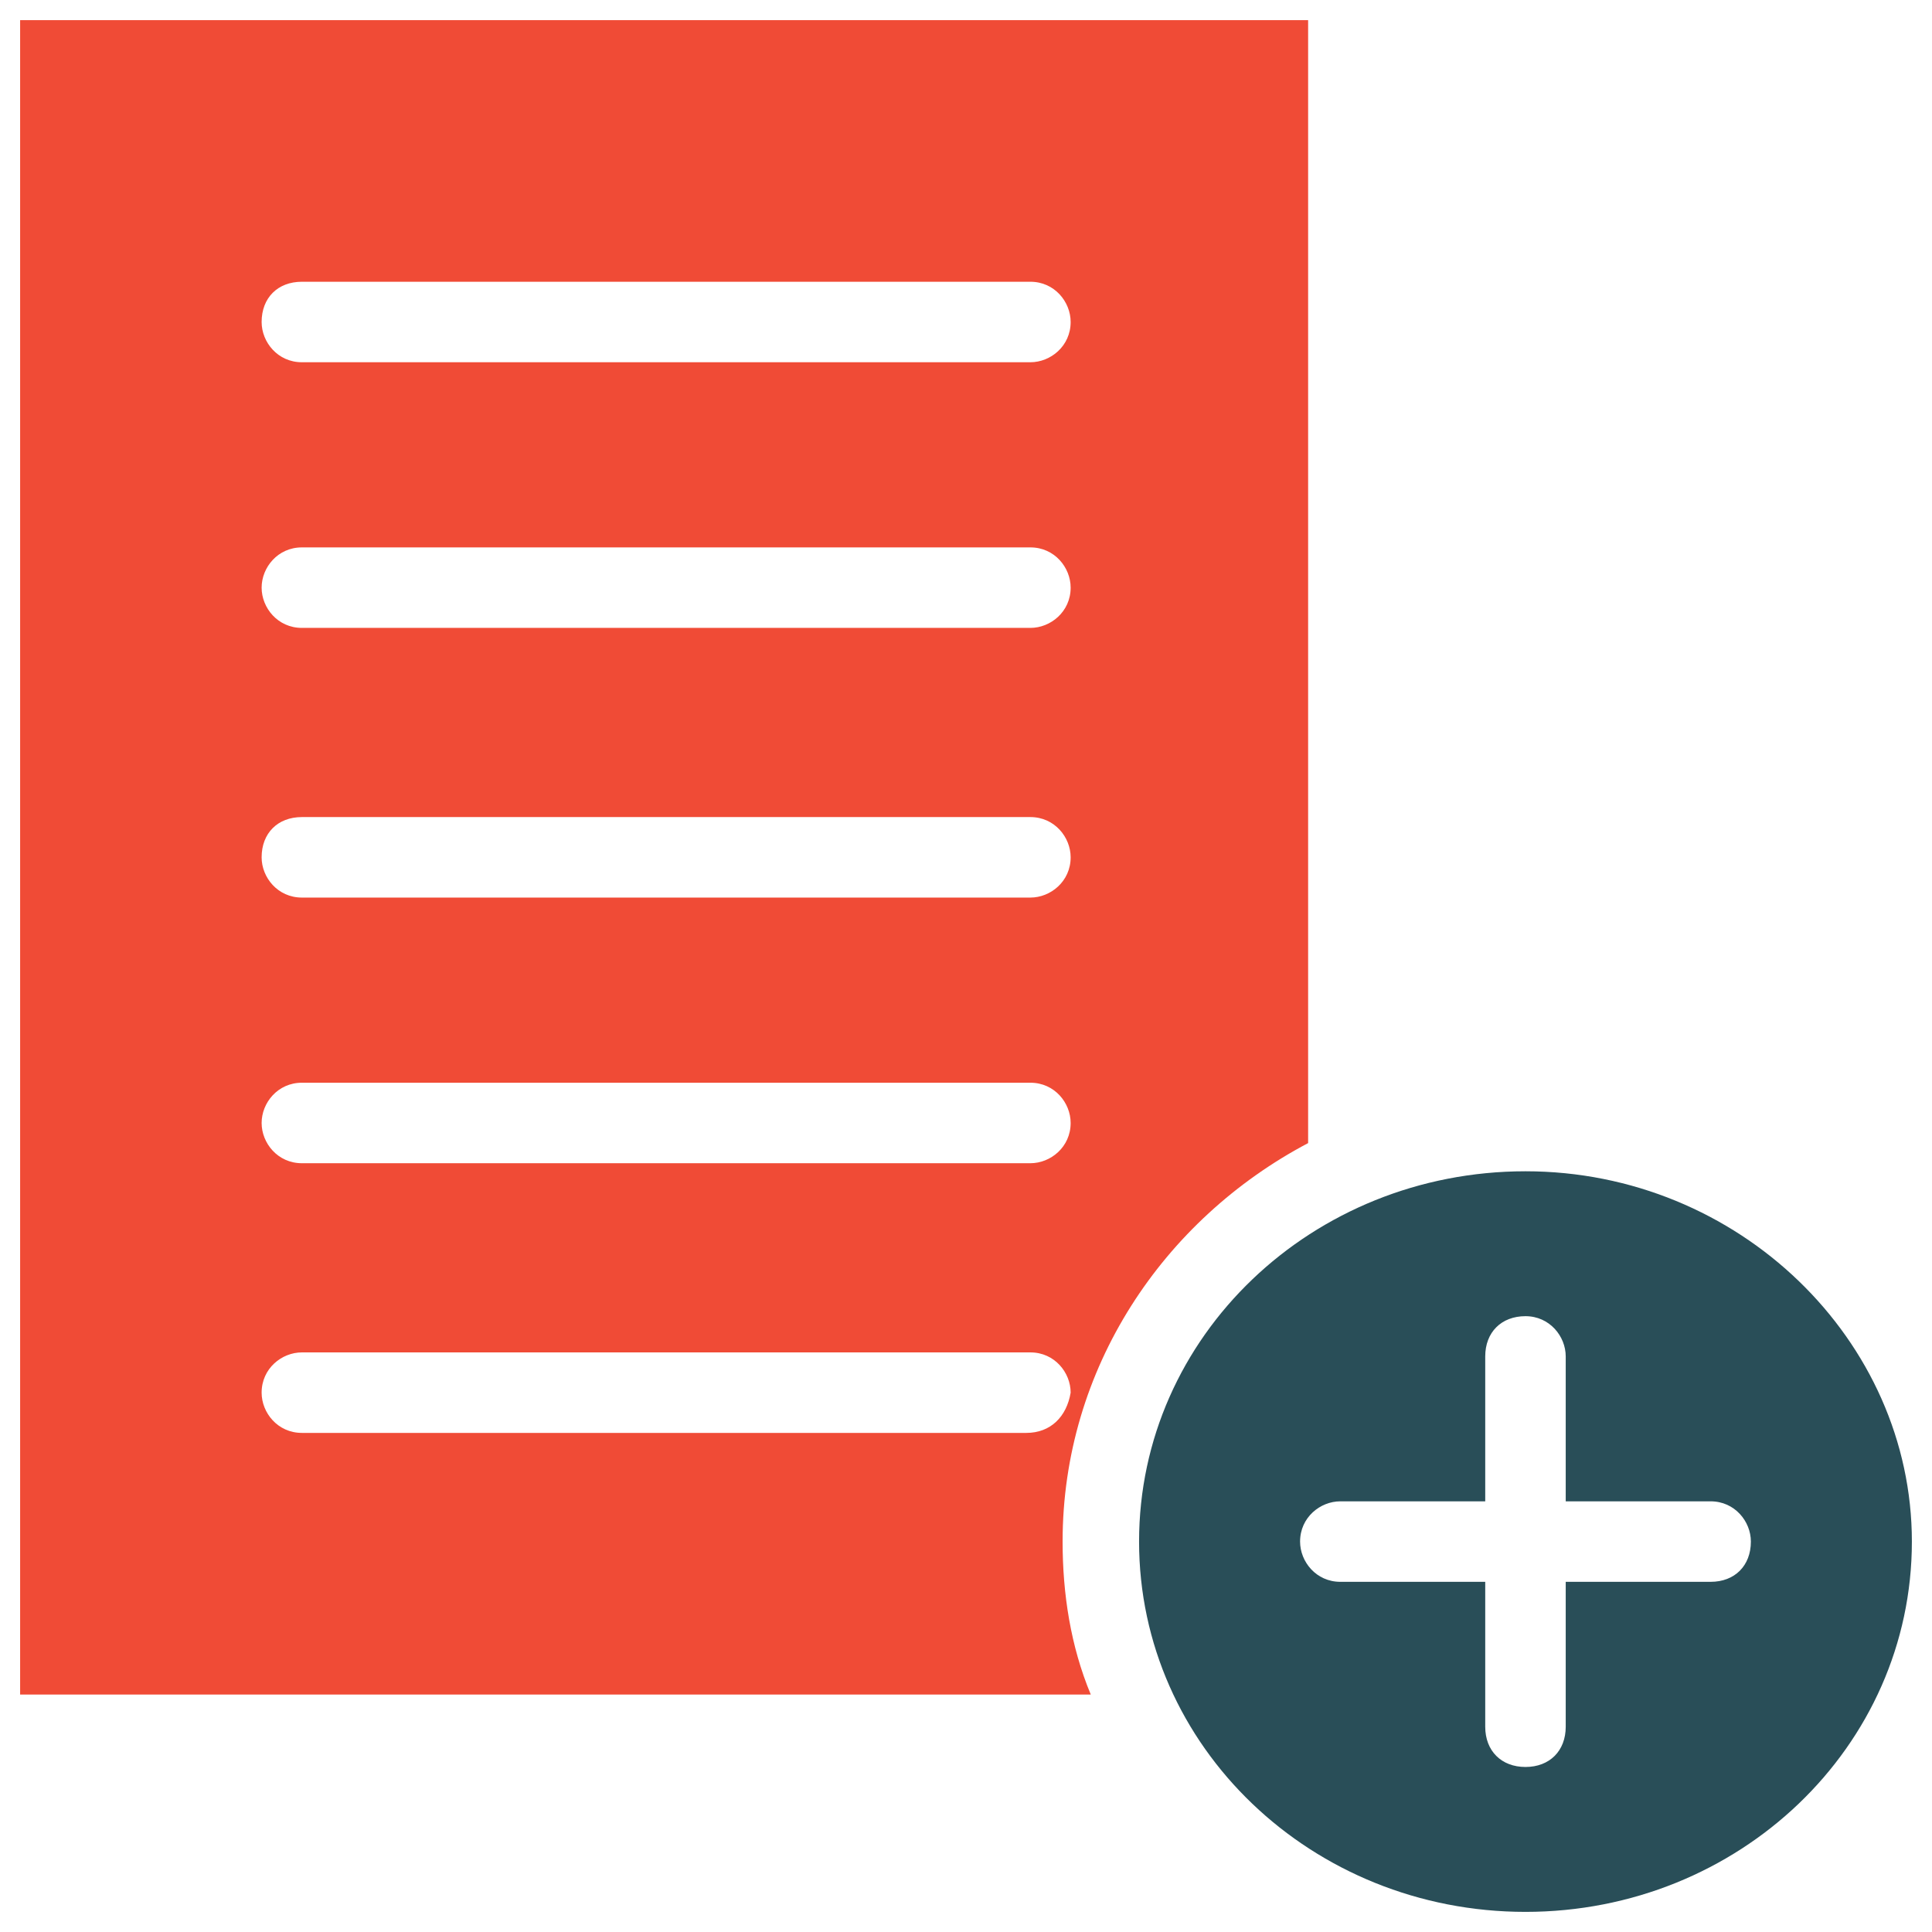 <?xml version="1.0" encoding="utf-8"?>
<!-- Generator: Adobe Illustrator 18.0.0, SVG Export Plug-In . SVG Version: 6.00 Build 0)  -->
<!DOCTYPE svg PUBLIC "-//W3C//DTD SVG 1.1//EN" "http://www.w3.org/Graphics/SVG/1.1/DTD/svg11.dtd">
<svg version="1.1" id="Layer_1" xmlns="http://www.w3.org/2000/svg" xmlns:xlink="http://www.w3.org/1999/xlink" x="0px" y="0px"
	 viewBox="0 0 48 48" enable-background="new 0 0 48 48" xml:space="preserve">
<g>
	<path fill="#294E58" d="M37.9,29.1c-5.3,0-9.6,4.1-9.6,9.2c0,5.1,4.3,9.2,9.6,9.2c5.3,0,9.6-4.1,9.6-9.2
		C47.5,33.3,43.2,29.1,37.9,29.1z M42.5,39.3C42.5,39.3,42.5,39.3,42.5,39.3l-3.6,0l0,3.6c0,0.6-0.4,1-1,1c0,0,0,0,0,0
		c-0.6,0-1-0.4-1-1l0-3.6l-3.6,0c-0.6,0-1-0.5-1-1c0-0.6,0.5-1,1-1c0,0,0,0,0,0l3.6,0l0-3.6c0-0.6,0.4-1,1-1c0,0,0,0,0,0
		c0.6,0,1,0.5,1,1l0,3.6l3.6,0c0.6,0,1,0.5,1,1C43.5,38.9,43.1,39.3,42.5,39.3z"/>
	<path fill="#F04B36" d="M26.4,38.3c0-4.3,2.5-8,6.1-9.9V0.5h-32v41.6h26.6C26.6,40.9,26.4,39.6,26.4,38.3z M7.5,7h18.1
		c0.6,0,1,0.5,1,1c0,0.6-0.5,1-1,1H7.5c-0.6,0-1-0.5-1-1C6.5,7.4,6.9,7,7.5,7z M7.5,13.6h18.1c0.6,0,1,0.5,1,1c0,0.6-0.5,1-1,1H7.5
		c-0.6,0-1-0.5-1-1C6.5,14.1,6.9,13.6,7.5,13.6z M7.5,20.3h18.1c0.6,0,1,0.5,1,1c0,0.6-0.5,1-1,1H7.5c-0.6,0-1-0.5-1-1
		C6.5,20.7,6.9,20.3,7.5,20.3z M7.5,26.9h18.1c0.6,0,1,0.5,1,1c0,0.6-0.5,1-1,1H7.5c-0.6,0-1-0.5-1-1C6.5,27.4,6.9,26.9,7.5,26.9z
		 M25.5,35.6H7.5c-0.6,0-1-0.5-1-1c0-0.6,0.5-1,1-1h18.1c0.6,0,1,0.5,1,1C26.5,35.2,26.1,35.6,25.5,35.6z"/>
</g>
</svg>
